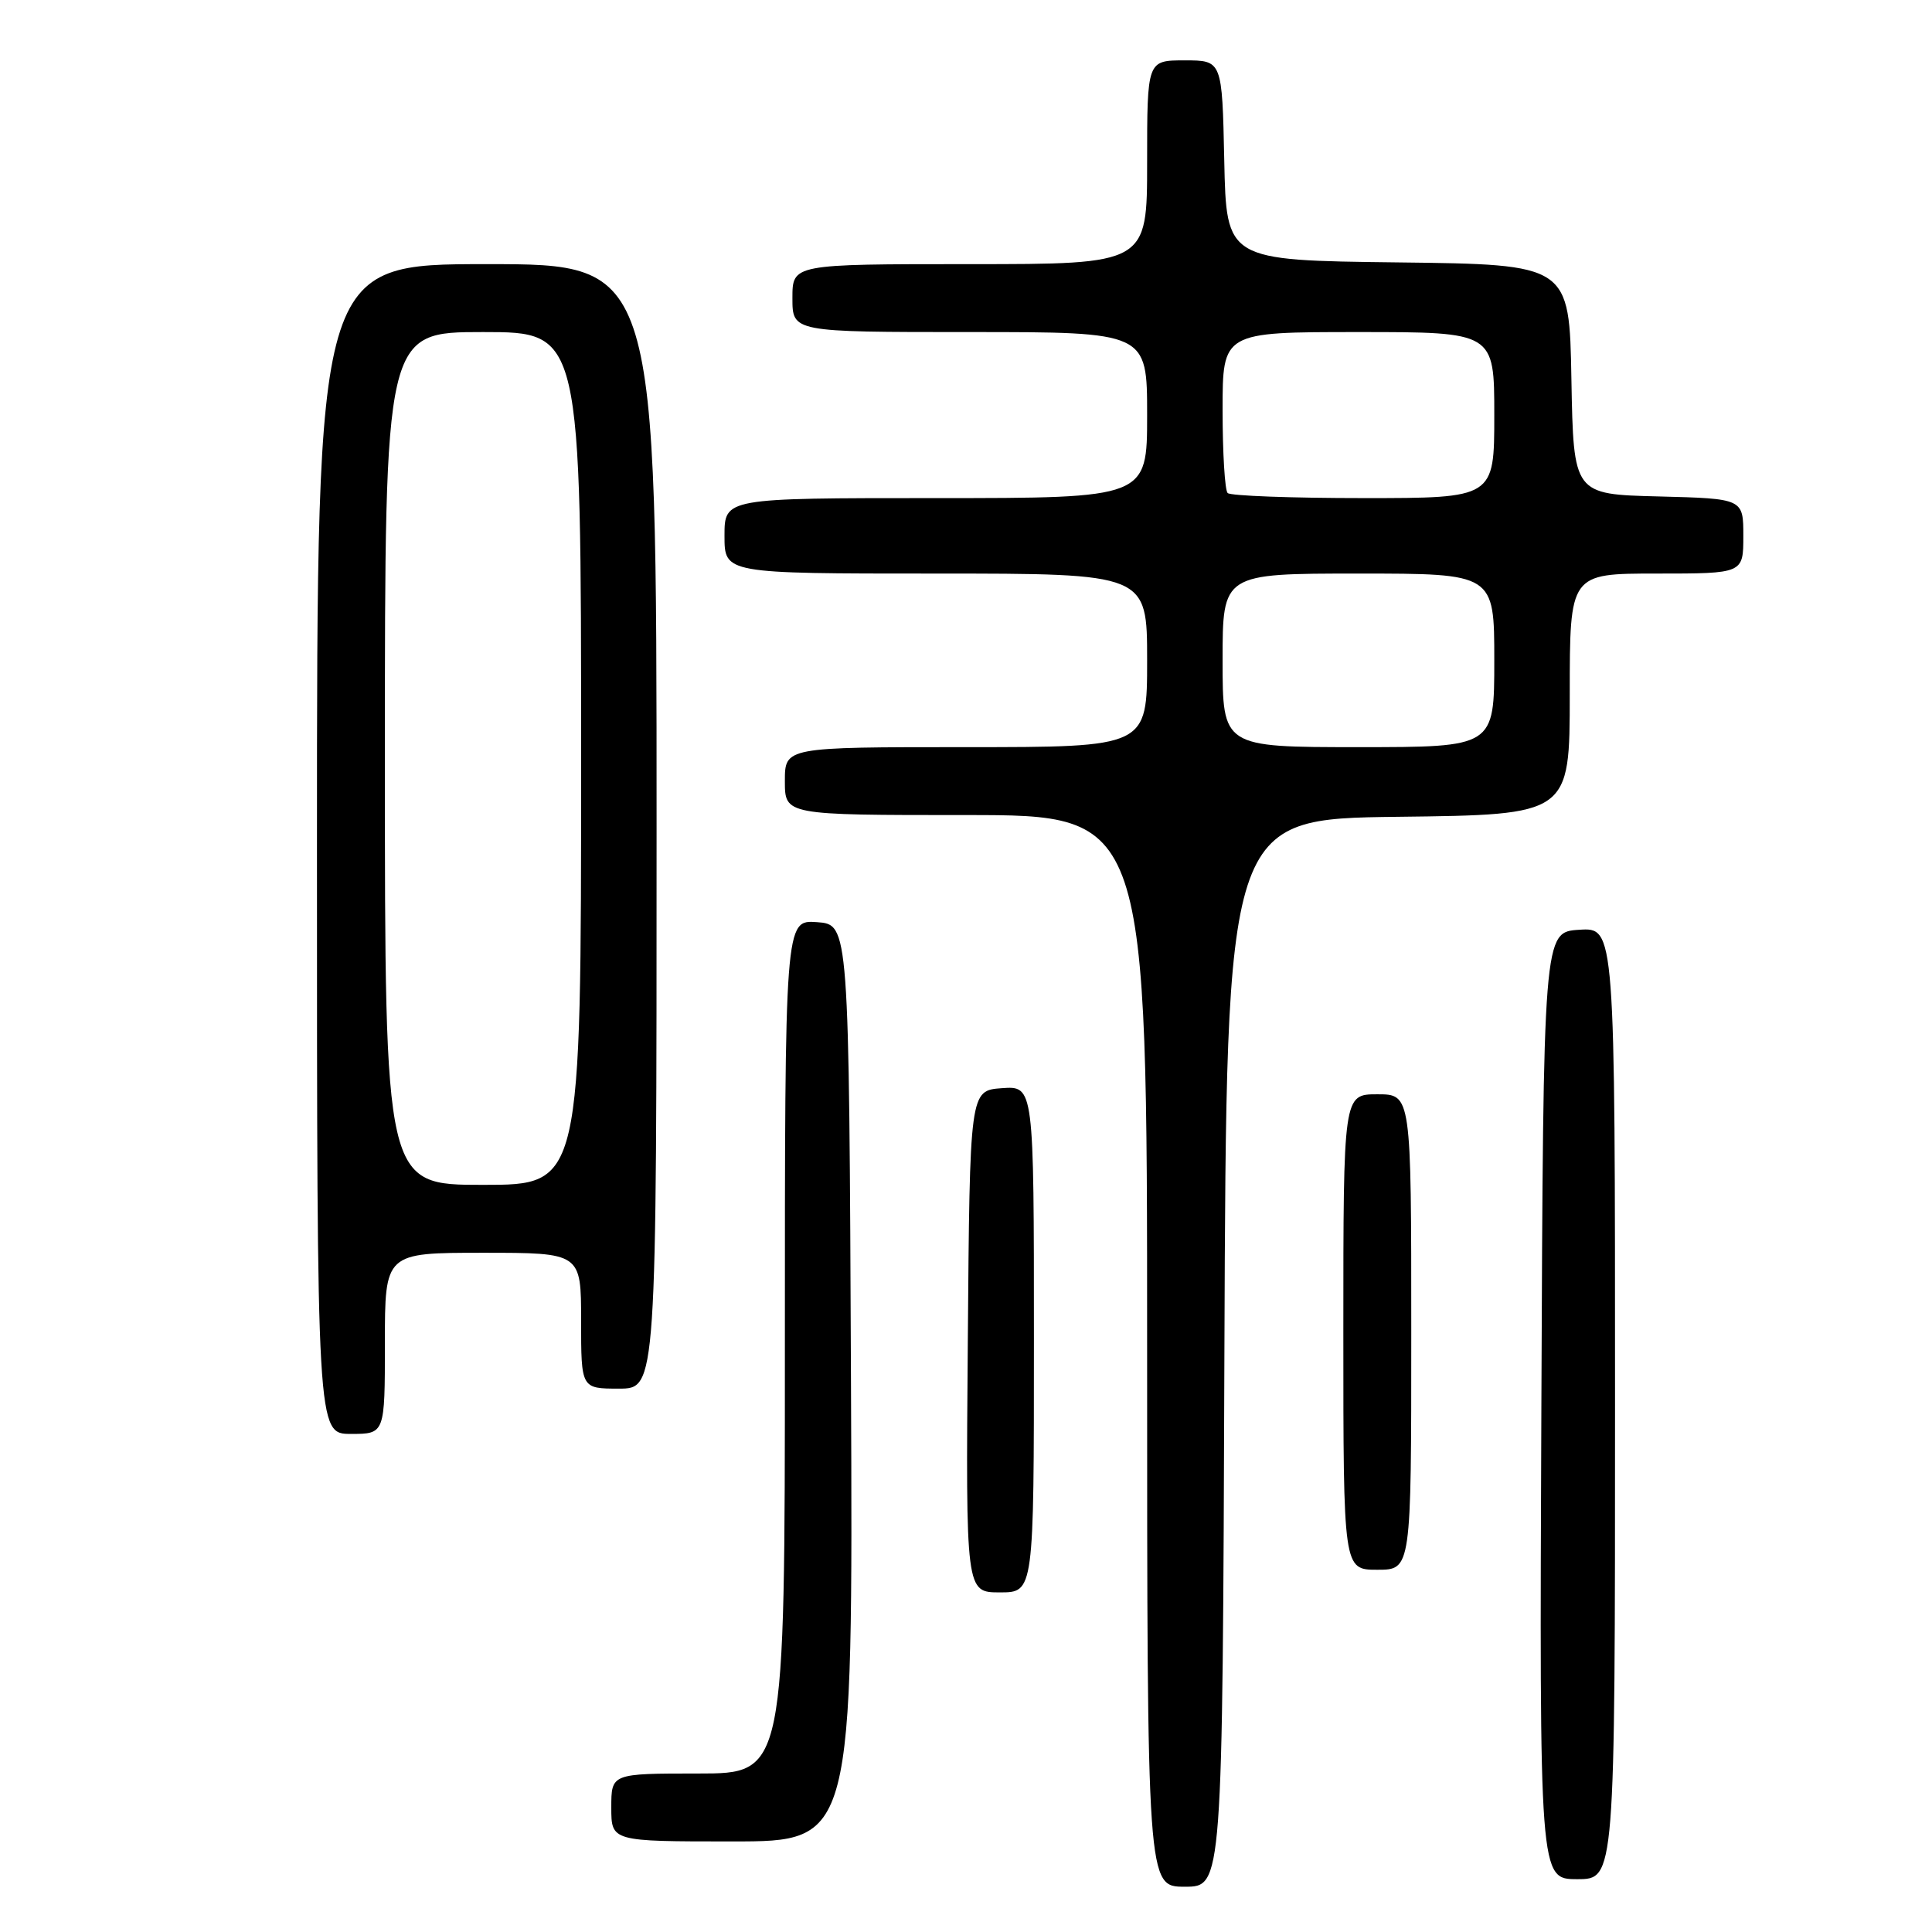 <?xml version="1.0" encoding="UTF-8" standalone="no"?>
<!DOCTYPE svg PUBLIC "-//W3C//DTD SVG 1.1//EN" "http://www.w3.org/Graphics/SVG/1.1/DTD/svg11.dtd" >
<svg xmlns="http://www.w3.org/2000/svg" xmlns:xlink="http://www.w3.org/1999/xlink" version="1.1" viewBox="0 0 256 256">
 <g >
 <path fill="currentColor"
d=" M 162.24 179.25 C 162.50 108.50 162.50 108.50 185.25 108.23 C 208.00 107.96 208.00 107.96 208.00 91.98 C 208.00 76.00 208.00 76.00 219.50 76.00 C 231.00 76.00 231.00 76.00 231.00 71.03 C 231.00 66.07 231.00 66.07 219.75 65.78 C 208.50 65.50 208.50 65.50 208.22 50.27 C 207.95 35.04 207.95 35.04 185.22 34.77 C 162.50 34.50 162.50 34.50 162.22 21.25 C 161.94 8.00 161.94 8.00 156.97 8.00 C 152.00 8.00 152.00 8.00 152.00 21.50 C 152.00 35.00 152.00 35.00 128.50 35.00 C 105.00 35.00 105.00 35.00 105.00 39.50 C 105.00 44.00 105.00 44.00 128.50 44.00 C 152.00 44.00 152.00 44.00 152.00 55.00 C 152.00 66.00 152.00 66.00 124.00 66.00 C 96.00 66.00 96.00 66.00 96.00 71.00 C 96.00 76.00 96.00 76.00 124.00 76.00 C 152.00 76.00 152.00 76.00 152.00 87.50 C 152.00 99.00 152.00 99.00 128.00 99.00 C 104.00 99.00 104.00 99.00 104.00 103.50 C 104.00 108.00 104.00 108.00 128.00 108.00 C 152.00 108.00 152.00 108.00 152.00 179.00 C 152.00 250.00 152.00 250.00 156.99 250.00 C 161.99 250.00 161.99 250.00 162.24 179.25 Z  M 214.00 185.95 C 214.00 122.89 214.00 122.89 209.25 123.20 C 204.50 123.50 204.50 123.50 204.24 186.25 C 203.98 249.00 203.98 249.00 208.99 249.00 C 214.00 249.00 214.00 249.00 214.00 185.95 Z  M 112.76 183.25 C 112.50 122.50 112.50 122.50 108.25 122.19 C 104.00 121.89 104.00 121.89 104.00 178.44 C 104.00 235.00 104.00 235.00 92.50 235.00 C 81.00 235.00 81.00 235.00 81.00 239.50 C 81.00 244.00 81.00 244.00 97.01 244.00 C 113.02 244.00 113.02 244.00 112.76 183.25 Z  M 137.00 177.44 C 137.00 143.89 137.00 143.89 132.75 144.19 C 128.50 144.50 128.50 144.50 128.24 177.75 C 127.97 211.00 127.97 211.00 132.49 211.00 C 137.00 211.00 137.00 211.00 137.00 177.44 Z  M 187.00 176.50 C 187.00 145.00 187.00 145.00 182.50 145.00 C 178.00 145.00 178.00 145.00 178.00 176.50 C 178.00 208.00 178.00 208.00 182.50 208.00 C 187.00 208.00 187.00 208.00 187.00 176.50 Z  M 51.00 178.00 C 51.00 166.00 51.00 166.00 64.00 166.00 C 77.00 166.00 77.00 166.00 77.00 175.00 C 77.00 184.00 77.00 184.00 82.00 184.00 C 87.00 184.00 87.00 184.00 87.00 109.50 C 87.00 35.00 87.00 35.00 64.50 35.00 C 42.00 35.00 42.00 35.00 42.00 112.50 C 42.00 190.00 42.00 190.00 46.50 190.00 C 51.00 190.00 51.00 190.00 51.00 178.00 Z  M 162.00 87.50 C 162.00 76.00 162.00 76.00 180.00 76.00 C 198.00 76.00 198.00 76.00 198.00 87.50 C 198.00 99.00 198.00 99.00 180.00 99.00 C 162.00 99.00 162.00 99.00 162.00 87.50 Z  M 162.67 65.33 C 162.30 64.97 162.00 60.02 162.00 54.33 C 162.00 44.00 162.00 44.00 180.00 44.00 C 198.00 44.00 198.00 44.00 198.00 55.00 C 198.00 66.00 198.00 66.00 180.67 66.00 C 171.13 66.00 163.03 65.70 162.67 65.33 Z  M 51.00 100.50 C 51.00 44.00 51.00 44.00 64.00 44.00 C 77.00 44.00 77.00 44.00 77.00 100.50 C 77.00 157.00 77.00 157.00 64.00 157.00 C 51.00 157.00 51.00 157.00 51.00 100.50 Z "/>
</g>
</svg>